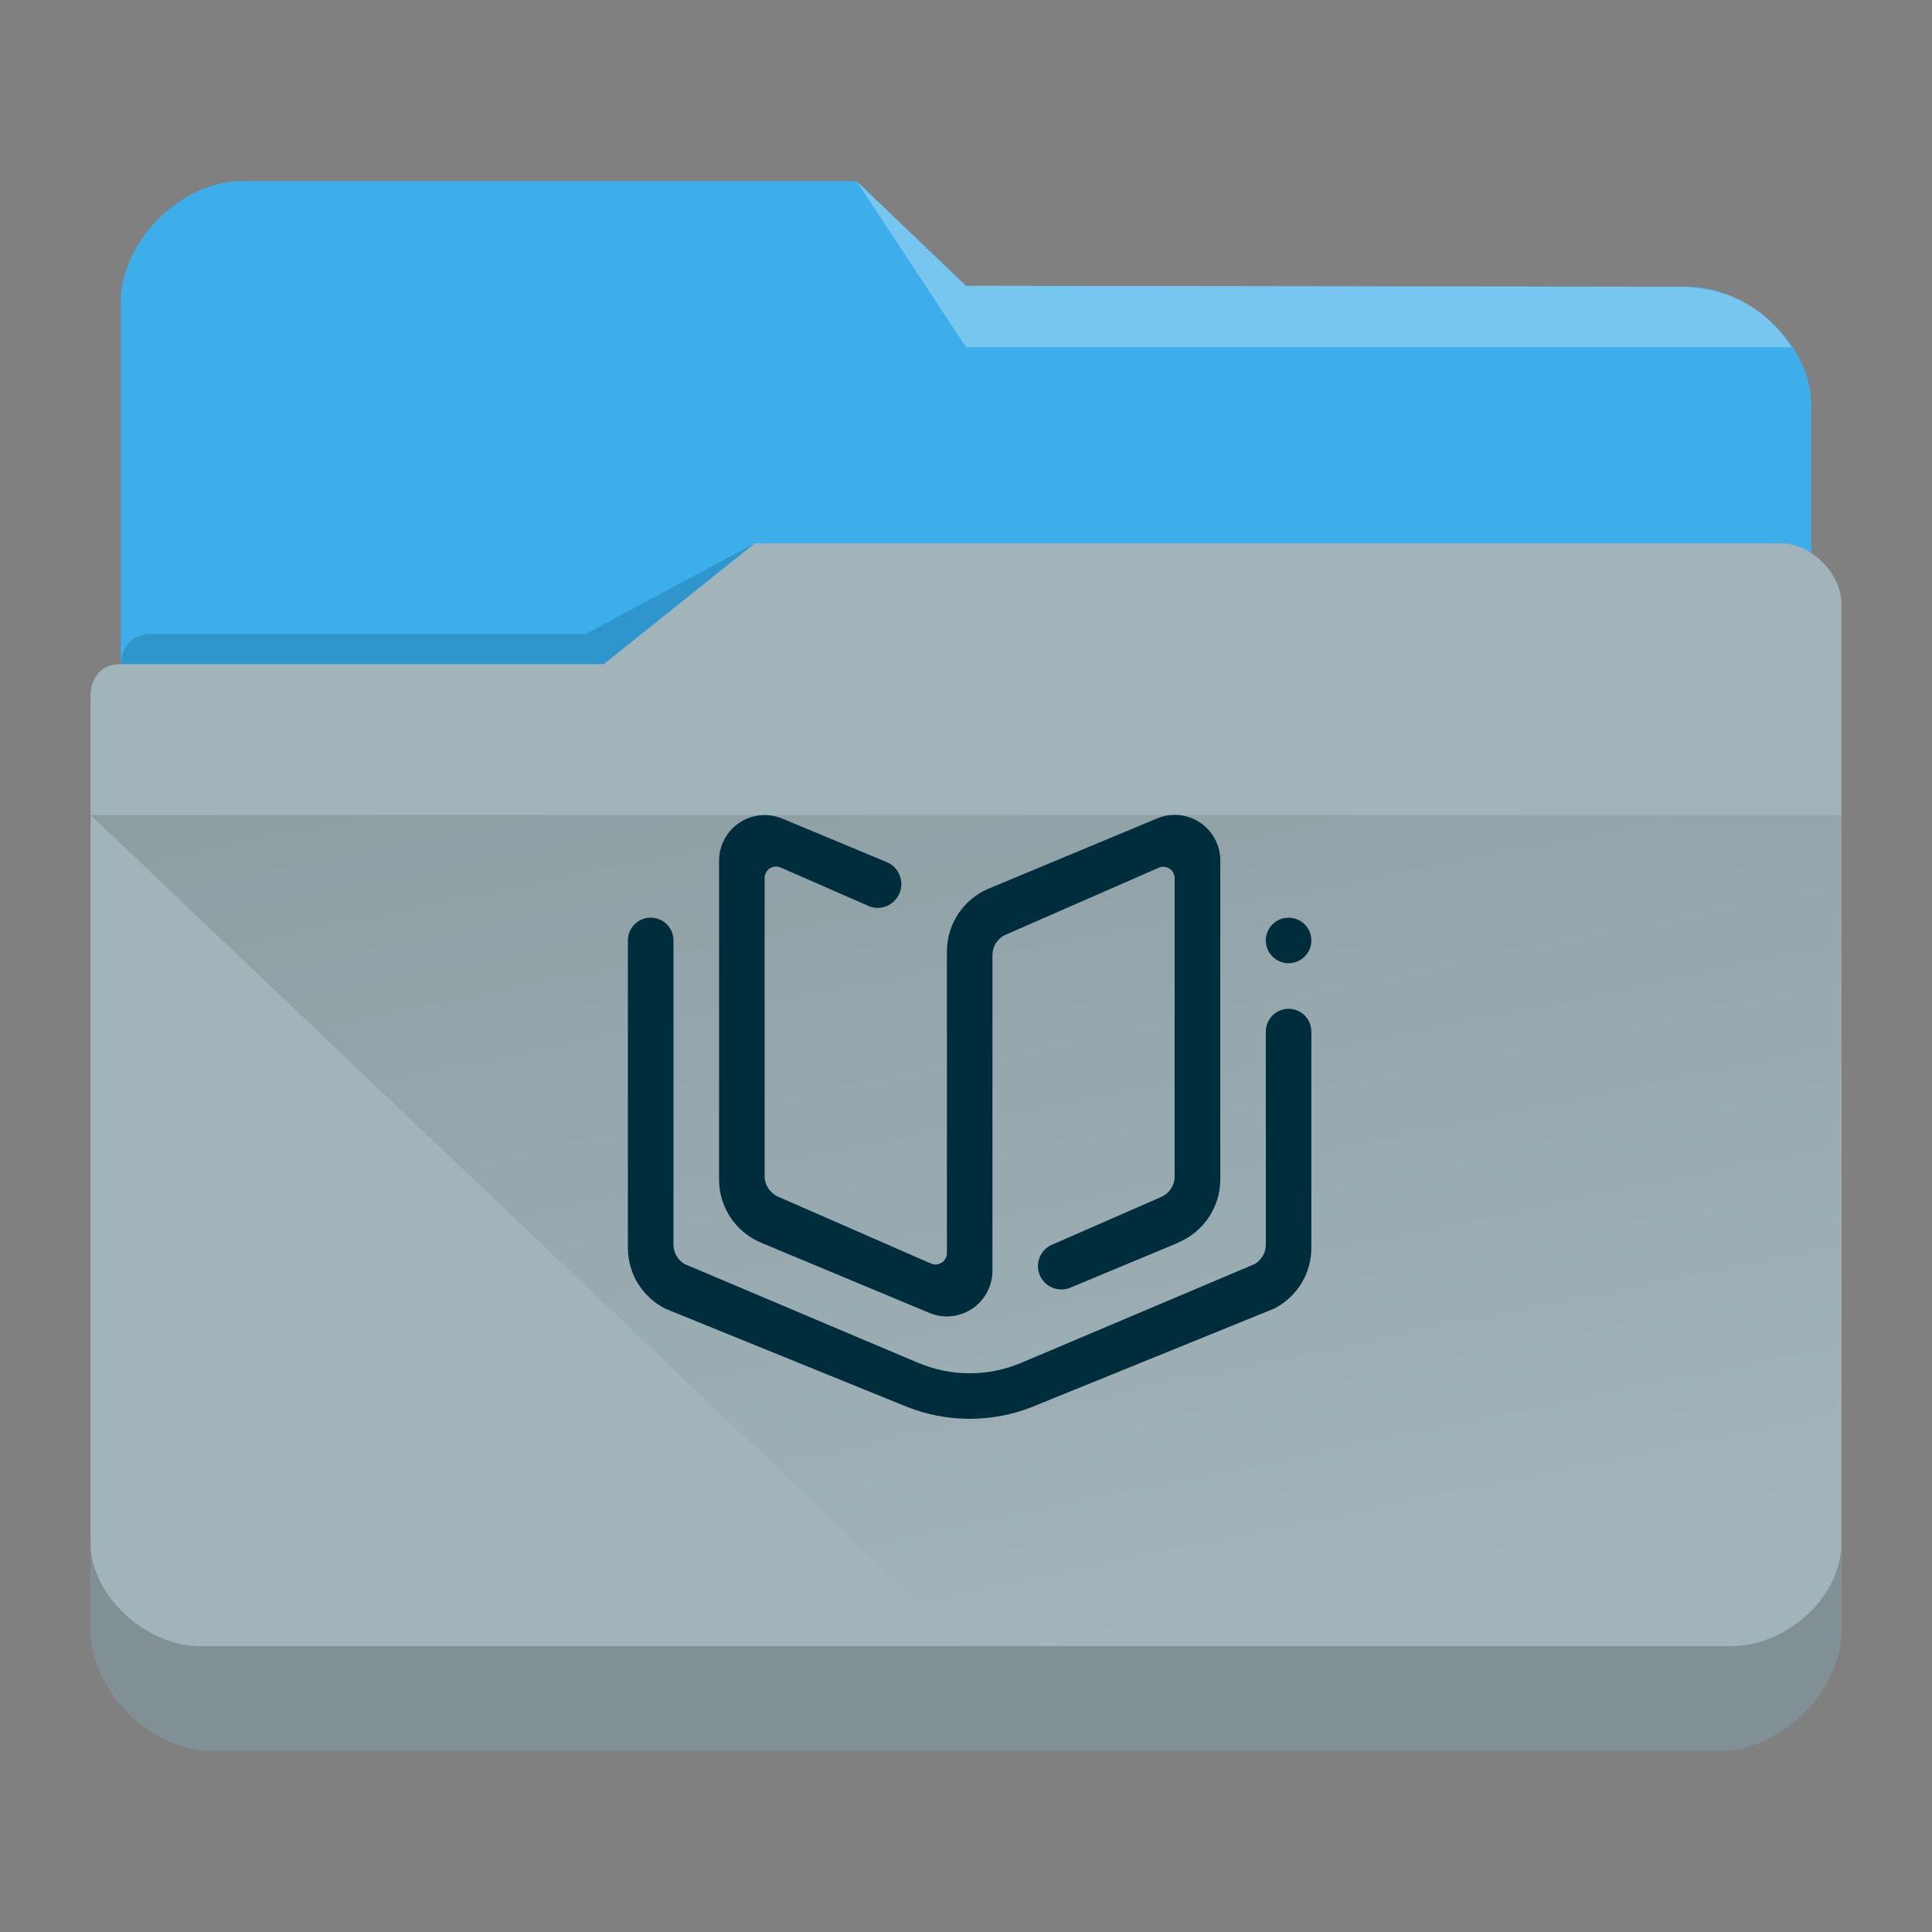 <?xml version="1.0" encoding="UTF-8" standalone="no"?>
<svg
   viewBox="0 0 32 32"
   version="1.1"
   id="svg12"
   sodipodi:docname="folder-book.svg"
   inkscape:version="1.2.1 (9c6d41e410, 2022-07-14)"
   xmlns:inkscape="http://www.inkscape.org/namespaces/inkscape"
   xmlns:sodipodi="http://sodipodi.sourceforge.net/DTD/sodipodi-0.dtd"
   xmlns:xlink="http://www.w3.org/1999/xlink"
   xmlns="http://www.w3.org/2000/svg"
   xmlns:svg="http://www.w3.org/2000/svg"
   xmlns:rdf="http://www.w3.org/1999/02/22-rdf-syntax-ns#"
   xmlns:cc="http://creativecommons.org/ns#"
   xmlns:dc="http://purl.org/dc/elements/1.1/">
  <rect x="0" y="0" width="32" height="32" fill="#808080" stroke="none"/>
  <sodipodi:namedview
     pagecolor="#ffffff"
     bordercolor="#666666"
     borderopacity="1"
     objecttolerance="10"
     gridtolerance="10"
     guidetolerance="10"
     inkscape:pageopacity="0"
     inkscape:pageshadow="2"
     inkscape:window-width="1920"
     inkscape:window-height="1004"
     id="namedview14"
     showgrid="true"
     inkscape:zoom="20.85965"
     inkscape:cx="9.8275858"
     inkscape:cy="14.261984"
     inkscape:window-x="0"
     inkscape:window-y="0"
     inkscape:window-maximized="1"
     inkscape:current-layer="svg12"
     inkscape:showpageshadow="2"
     inkscape:pagecheckerboard="0"
     inkscape:deskcolor="#d1d1d1">
    <inkscape:grid
       type="xygrid"
       id="grid18219" />
  </sodipodi:namedview>
  <defs
     id="defs3051">
    <style
       type="text/css"
       id="current-color-scheme">.ColorScheme-Text { color:#31363b; }
.ColorScheme-Background { color:#eff0f1; }
.ColorScheme-Highlight { color:#3daee9; }
.ColorScheme-ViewText { color:#31363b; }
.ColorScheme-ViewBackground { color:#fcfcfc; }
.ColorScheme-ViewHover { color:#93cee9; }
.ColorScheme-ViewFocus { color:#3daee9; }
.ColorScheme-ButtonText { color:#31363b; }
.ColorScheme-ButtonBackground { color:#eff0f1; }
.ColorScheme-ButtonHover { color:#93cee9; }
.ColorScheme-ButtonFocus { color:#3daee9; }
</style>
    <linearGradient
       inkscape:collect="always"
       xlink:href="#linearGradient4393"
       id="linearGradient668"
       gradientUnits="userSpaceOnUse"
       gradientTransform="matrix(1.81,0,0,1.734,1.5,-1795.311)"
       x1="5"
       y1="1037.362"
       x2="8"
       y2="1051.362" />
    <linearGradient
       inkscape:collect="always"
       id="linearGradient4393">
      <stop
         style="stop-color:#000000;stop-opacity:1;"
         offset="0"
         id="stop4395" />
      <stop
         style="stop-color:#000000;stop-opacity:0;"
         offset="1"
         id="stop4397" />
    </linearGradient>
  </defs>
  <path
     inkscape:connector-curvature="0"
     style="fill:currentColor;fill-opacity:1;stroke-width:1.771"
     id="rect4180-6-7"
     d="m 2,16 h 28 l 2.05e-4,-9.3 c 0,-1 -1.05,-1.95 -2.05,-1.95 L 16,4.733 14.187,3 H 4 C 3,3 2,4 2,5 Z"
     sodipodi:nodetypes="ccccccccc"
     class="ColorScheme-Highlight" />
  <path
     inkscape:connector-curvature="0"
     style="fill:#a1b4ba;fill-opacity:1;stroke-width:1.771"
     d="m 1.5,11.5 c 0,-5.631 0,1.477 0,1.965 v 13.535 c 0,1 1,2 2,2 h 25 c 1,0 2,-1 2,-2 V 10 c 0,-0.5 -0.5,-1 -1,-1 H 12.5 L 10,11 H 2 c -0.5,0 -0.5,0.5 -0.5,0.5 z"
     id="rect4113-2-5"
     sodipodi:nodetypes="cccscccccccc" />
  <path
     inkscape:connector-curvature="0"
     style="opacity:0.3;fill:#0f608a;fill-opacity:1;fill-rule:evenodd;stroke-width:0.886"
     id="path4224-9-3"
     d="m 2,11 v 0 H 3 10 L 12.5,9 v 0 L 9.7,10.5 H 2.509 C 2,10.5 2,11 2,11 Z"
     sodipodi:nodetypes="ccccccccc" />
  <path
     inkscape:connector-curvature="0"
     style="color:#31363b;opacity:0.3;fill:#ffffff;fill-opacity:1;fill-rule:evenodd;stroke-width:1.771"
     id="path4196-3-5"
     d="m 14.187,3 1.813,2.75 h 13.675 c -0.165,-0.25 -0.675,-1 -1.875,-1 L 16,4.734 Z"
     sodipodi:nodetypes="cccccc"
     class="ColorScheme-Text" />
  <path
     style="color:#000000;clip-rule:nonzero;display:inline;overflow:visible;visibility:visible;opacity:0.2;isolation:auto;mix-blend-mode:normal;color-interpolation:sRGB;color-interpolation-filters:linearRGB;solid-color:#000000;solid-opacity:1;fill:#000000;fill-opacity:1;fill-rule:nonzero;stroke:none;stroke-width:1.771;stroke-linecap:butt;stroke-linejoin:miter;stroke-miterlimit:4;stroke-dasharray:none;stroke-dashoffset:0;stroke-opacity:1;marker:none;color-rendering:auto;image-rendering:auto;shape-rendering:auto;text-rendering:auto;enable-background:accumulate"
     d="m 1.5,25.556 v 1.444 c 0,1 1,2 2,2 h 25 c 1,0 2,-1 2,-2 l -0.004,-1.413 c -0.012,0.894 -0.941,1.697 -1.849,1.679 H 3.321 c -0.902,0 -1.821,-0.834 -1.821,-1.71 z"
     id="path9304-6"
     inkscape:connector-curvature="0"
     sodipodi:nodetypes="cssccccscc" />
  <path
     style="opacity:0.181;fill:url(#linearGradient668);fill-opacity:1;fill-rule:evenodd;stroke:none;stroke-width:1.771px;stroke-linecap:butt;stroke-linejoin:miter;stroke-opacity:1"
     d="m 1.5,13.5 14.482,13.77 h 14.482 l 0.036,-13.77 z"
     id="path4152-2"
     inkscape:connector-curvature="0"
     sodipodi:nodetypes="ccccc" />
  <path
     fill-rule="evenodd"
     clip-rule="evenodd"
     d="m 21.103,21.675 -4.012,1.63 c -0.32,0.125 -0.667,0.195 -1.03,0.195 -0.367,0 -0.717,-0.071 -1.038,-0.198 L 11.019,21.676 C 10.653,21.489 10.4,21.11 10.4,20.67 v -4.339 -0.755 c 0,-0.209 0.169,-0.377 0.377,-0.377 0.209,0 0.378,0.169 0.378,0.377 v 0.307 0.448 4.286 c 0,0.136 0.074,0.253 0.183,0.319 l 3.853,1.63 c 0.009,0.003 0.016,0.005 0.024,0.009 0.26,0.11 0.546,0.171 0.846,0.171 0.298,0 0.582,-0.06 0.841,-0.169 0.009,-0.003 0.016,-0.005 0.024,-0.009 l 3.857,-1.632 c 0.108,-0.066 0.183,-0.183 0.183,-0.319 V 17.84 17.392 17.086 c 0,-0.208 0.169,-0.377 0.377,-0.377 0.209,0 0.377,0.169 0.377,0.377 v 0.755 2.83 c 2e-5,0.439 -0.252,0.817 -0.617,1.005 z m 0.24,-5.721 c -0.208,0 -0.377,-0.169 -0.377,-0.377 0,-0.209 0.169,-0.377 0.377,-0.377 0.209,0 0.377,0.169 0.377,0.377 0,0.208 -0.169,0.377 -0.377,0.377 z m -1.825,4.628 -1.78,0.742 v -4.7e-4 c -0.048,0.022 -0.102,0.034 -0.158,0.034 -0.214,0 -0.388,-0.173 -0.388,-0.387 0,-0.166 0.104,-0.306 0.251,-0.362 l 1.813,-0.793 c 0.117,-0.063 0.2,-0.186 0.2,-0.33 v -4.94 c 0,-0.104 -0.084,-0.189 -0.189,-0.189 -0.028,0 -0.053,0.006 -0.077,0.017 v -4.1e-4 l -2.552,1.117 c -0.119,0.063 -0.2,0.186 -0.2,0.329 v 4.475 0.755 c 0,0.417 -0.338,0.755 -0.755,0.755 -0.104,0 -0.203,-0.021 -0.294,-0.06 L 12.601,20.581 C 12.194,20.408 11.91,20.006 11.91,19.538 v -5.283 c 0,-0.417 0.338,-0.755 0.755,-0.755 0.103,0 0.2,0.021 0.29,0.058 l 1.732,0.721 c 0.142,0.06 0.242,0.2 0.242,0.364 0,0.218 -0.177,0.395 -0.395,0.395 -0.066,0 -0.127,-0.018 -0.182,-0.047 l -1.421,-0.622 c -4.7e-4,0 0,3.5e-4 -4.7e-4,3.5e-4 -0.023,-0.01 -0.05,-0.017 -0.077,-0.017 -0.105,0 -0.189,0.085 -0.189,0.189 v 4.94 c 0,0.144 0.083,0.266 0.201,0.33 l 2.552,1.116 c 3.5e-4,0 0,-3.7e-4 3.5e-4,-3.7e-4 0.023,0.01 0.05,0.017 0.077,0.017 0.104,0 0.189,-0.084 0.189,-0.189 v -4.805 -0.189 c 0,-0.469 0.285,-0.872 0.692,-1.043 l 2.791,-1.163 c 0.09,-0.038 0.187,-0.058 0.29,-0.058 0.417,0 0.755,0.338 0.755,0.755 v 5.283 c -3e-5,0.469 -0.287,0.872 -0.694,1.044 z"
     id="path806-7"
     style="fill:#002d3c;fill-opacity:1;stroke-width:0.024" />
</svg>
